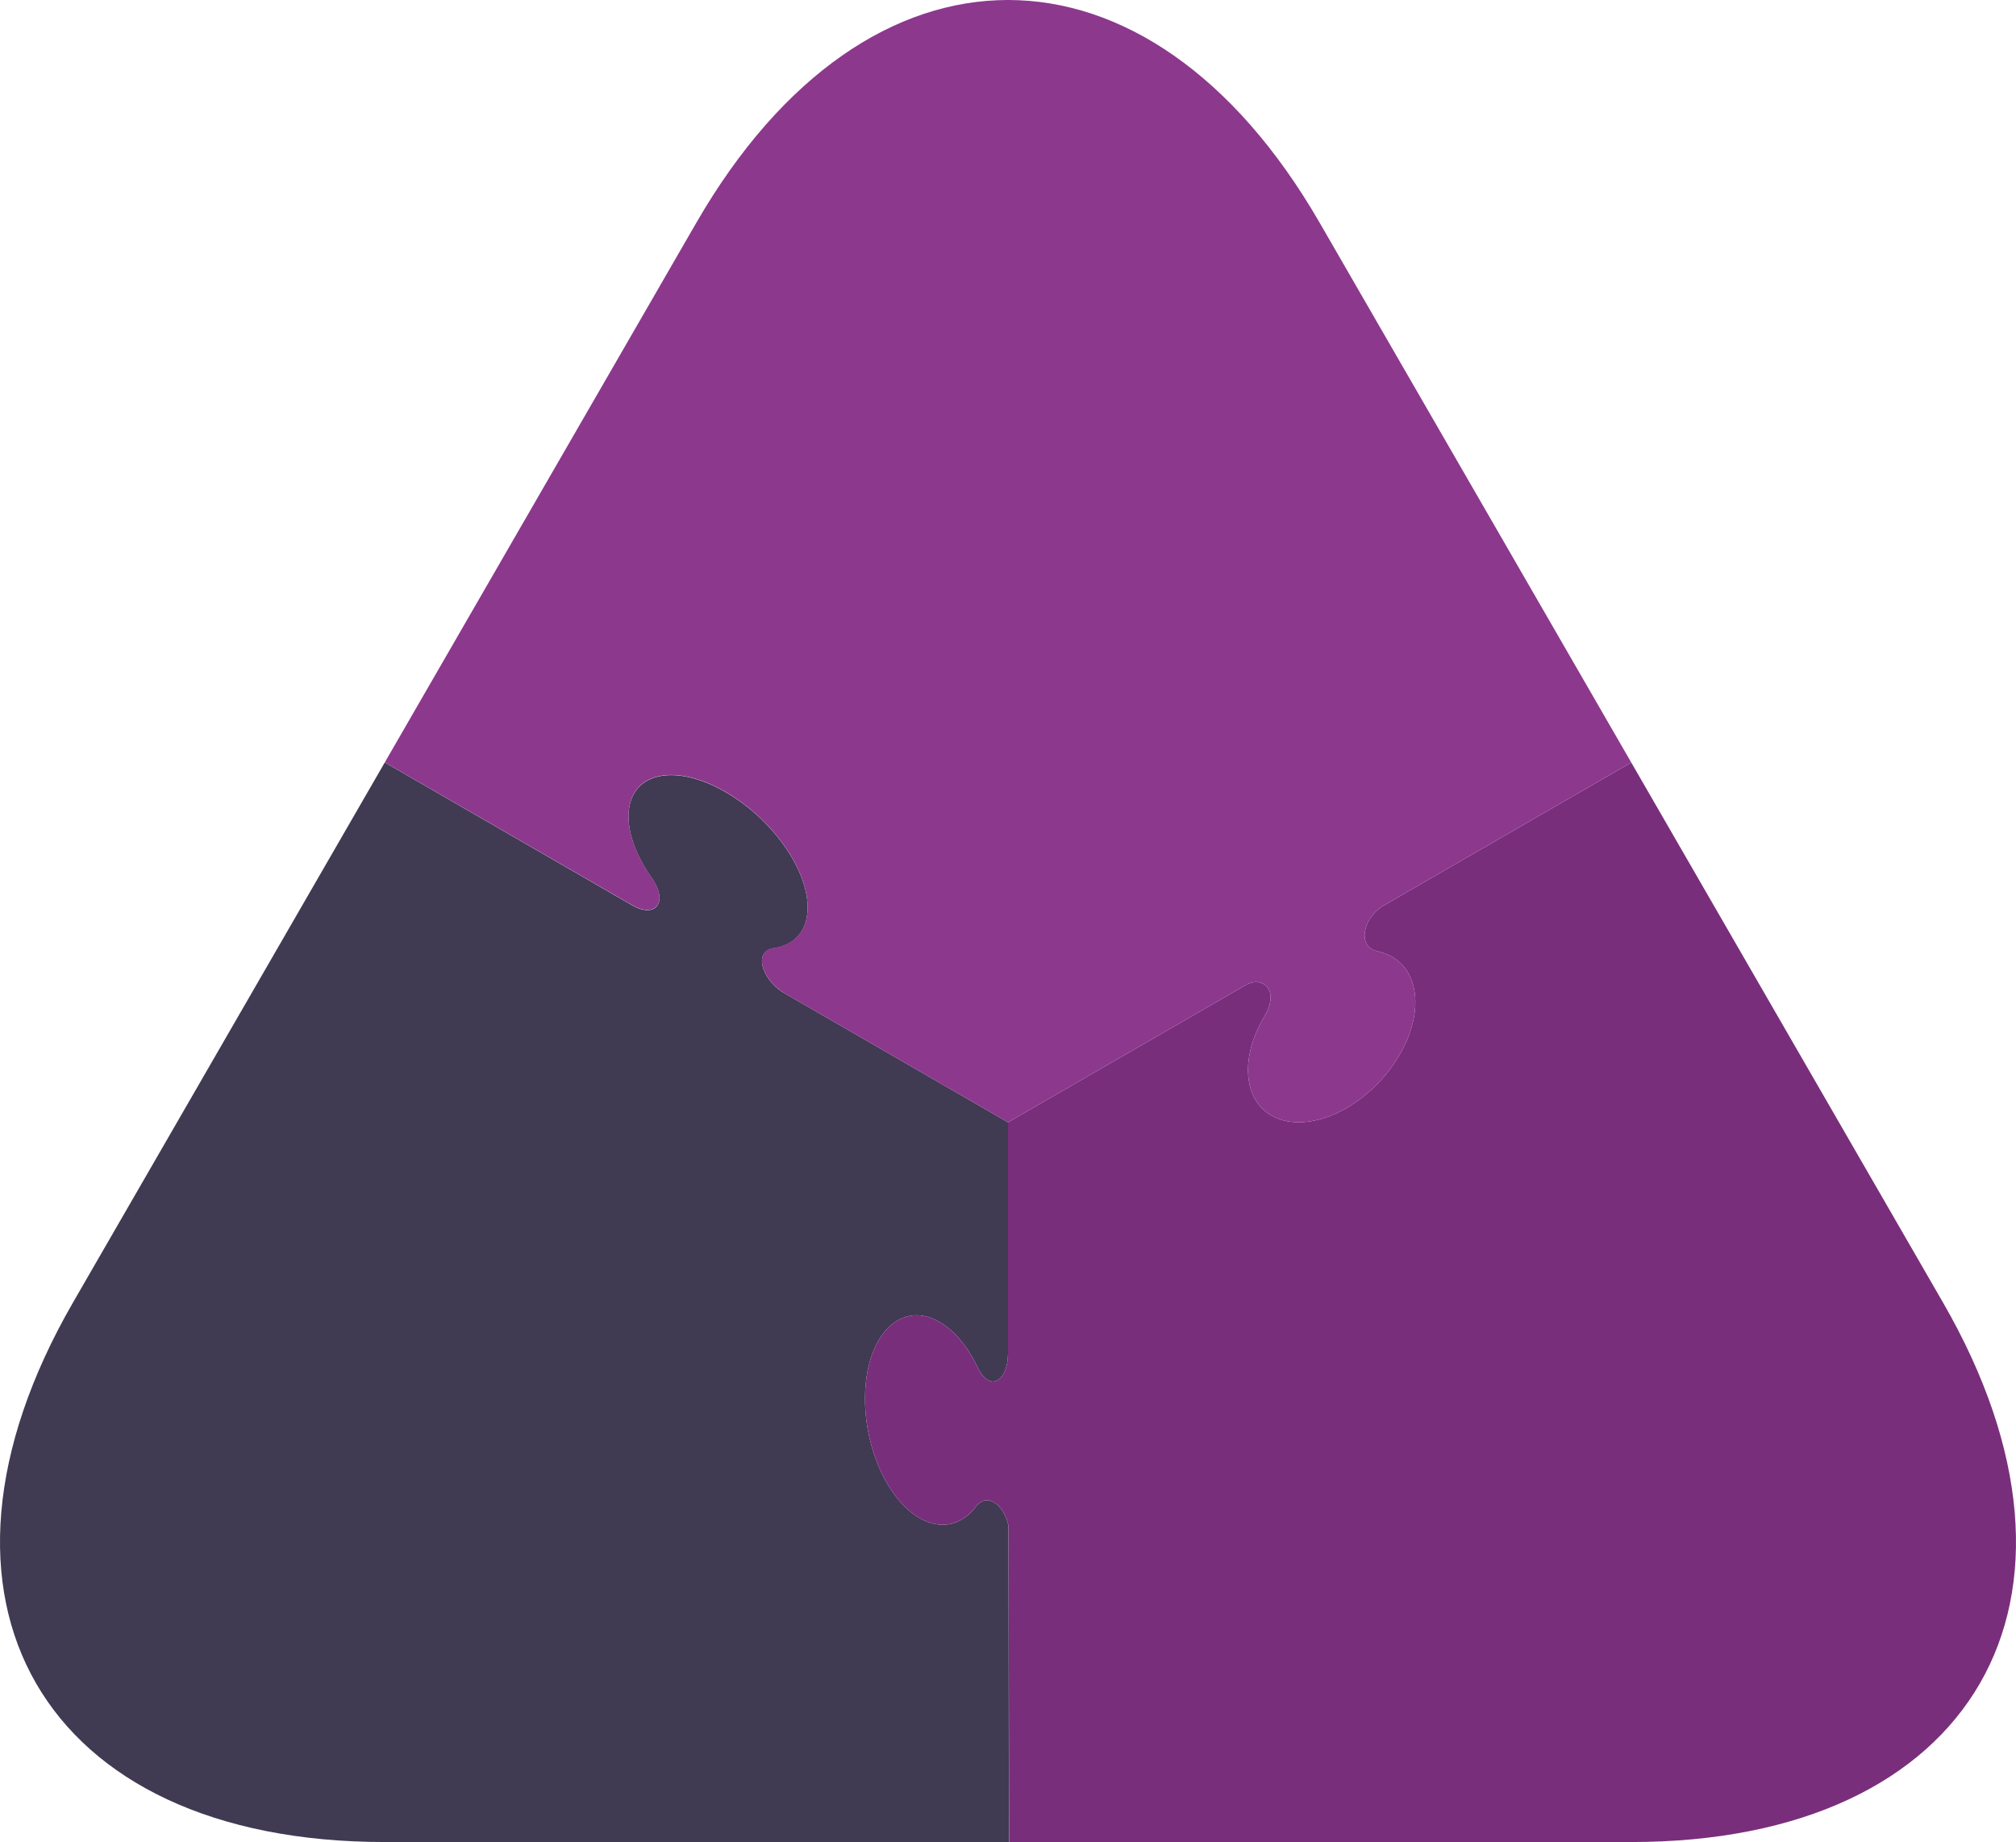<?xml version="1.0" encoding="utf-8"?>
<!-- Generator: Adobe Illustrator 17.0.0, SVG Export Plug-In . SVG Version: 6.00 Build 0)  -->
<!DOCTYPE svg PUBLIC "-//W3C//DTD SVG 1.1//EN" "http://www.w3.org/Graphics/SVG/1.1/DTD/svg11.dtd">
<svg version="1.1" id="Layer_1" xmlns="http://www.w3.org/2000/svg" xmlns:xlink="http://www.w3.org/1999/xlink" x="0px" y="0px"
	 width="224.122px" height="204.762px" viewBox="0 0 224.122 204.762" enable-background="new 0 0 224.122 204.762"
	 xml:space="preserve">
<g>
	<polygon fill="#8C388D" points="87.246,110.43 87.245,110.429 87.207,110.407 	"/>
	<path fill="#8C388D" d="M87.207,110.407"/>
	<path fill="none" d="M77.418,24.751c19.054-33.002,50.232-33.002,69.286,0s50.232,87.005,69.286,120.007
		s3.464,60.003-34.643,60.003s-100.465,0-138.572,0s-53.697-27.002-34.643-60.003S58.364,57.753,77.418,24.751z"/>
	<path fill="#403A53" d="M112.162,204.762l-0.044-35.136c-0.473-2.321-2.383-3.851-3.68-2.077l0.002,0.002
		c-1.332,1.696-3.189,2.385-5.229,1.657c-3.963-1.415-7.117-7.648-7.044-13.92c0.073-6.273,3.345-10.21,7.309-8.795
		c2.04,0.729,3.865,2.733,5.147,5.362l-0.002,0c1.441,3.103,3.407,1.576,3.441-1.326l0-25.771L86.934,110.25
		c-2.303-1.545-3.18-4.583-0.859-4.86l0.001,0.003c2.043-0.32,3.436-1.631,3.676-3.837c0.466-4.286-3.598-10.331-9.077-13.5
		c-5.479-3.17-10.3-2.265-10.766,2.021c-0.24,2.206,0.72,4.878,2.455,7.384l0.001-0.001c2.071,2.884,0.476,4.639-2.043,3.2
		L42.775,84.755c-12.558,21.751-25.116,43.502-34.643,60.003c-19.054,33.002-3.464,60.003,34.643,60.003
		C61.854,204.762,87.012,204.762,112.162,204.762z"/>
	<path fill="#792E7B" d="M215.99,144.758c-9.526-16.5-22.083-38.249-34.641-59.999l-27.507,15.889
		c-2.34,1.34-3.046,4.662-0.637,5.114l0-0.003c2.038,0.46,3.539,1.893,3.998,4.17c0.892,4.424-2.485,10.36-7.543,13.258
		c-5.058,2.898-9.882,1.66-10.774-2.765c-0.459-2.277,0.212-4.955,1.662-7.412l0.001,0.002c1.613-2.615,0.234-4.436-1.828-3.647
		l-26.661,15.393l0,25.771c-0.034,2.902-2,4.429-3.441,1.326l0.002,0c-1.281-2.629-3.107-4.634-5.147-5.362
		c-3.963-1.415-7.236,2.522-7.309,8.795c-0.073,6.272,3.081,12.505,7.044,13.92c2.04,0.728,3.897,0.039,5.229-1.657l-0.002-0.002
		c1.307-1.787,3.238-0.222,3.692,2.128l0.053,35.086c25.075,0,50.141,0,69.164,0C219.454,204.762,235.043,177.76,215.99,144.758z"/>
	<path fill="#8C388D" d="M153.842,100.647l27.507-15.889c-12.559-21.752-25.118-43.505-34.645-60.007
		c-19.054-33.002-50.232-33.002-69.286,0C67.892,41.25,55.336,62.999,42.779,84.748l27.517,15.877
		c2.535,1.466,4.147-0.293,2.069-3.187l-0.001,0.001c-1.735-2.506-2.695-5.178-2.455-7.384c0.466-4.286,5.286-5.191,10.766-2.021
		c5.479,3.17,9.543,9.214,9.077,13.5c-0.24,2.206-1.633,3.517-3.676,3.837l-0.001-0.003c-2.424,0.289-1.364,3.594,1.17,5.061
		l24.816,14.328l26.662-15.393c2.062-0.789,3.44,1.032,1.827,3.647l-0.001-0.002c-1.45,2.458-2.121,5.135-1.662,7.412
		c0.892,4.424,5.716,5.662,10.774,2.765c5.058-2.897,8.435-8.833,7.543-13.258c-0.459-2.277-1.96-3.71-3.998-4.17l0,0.003
		C150.796,105.31,151.502,101.988,153.842,100.647z"/>
</g>
</svg>
